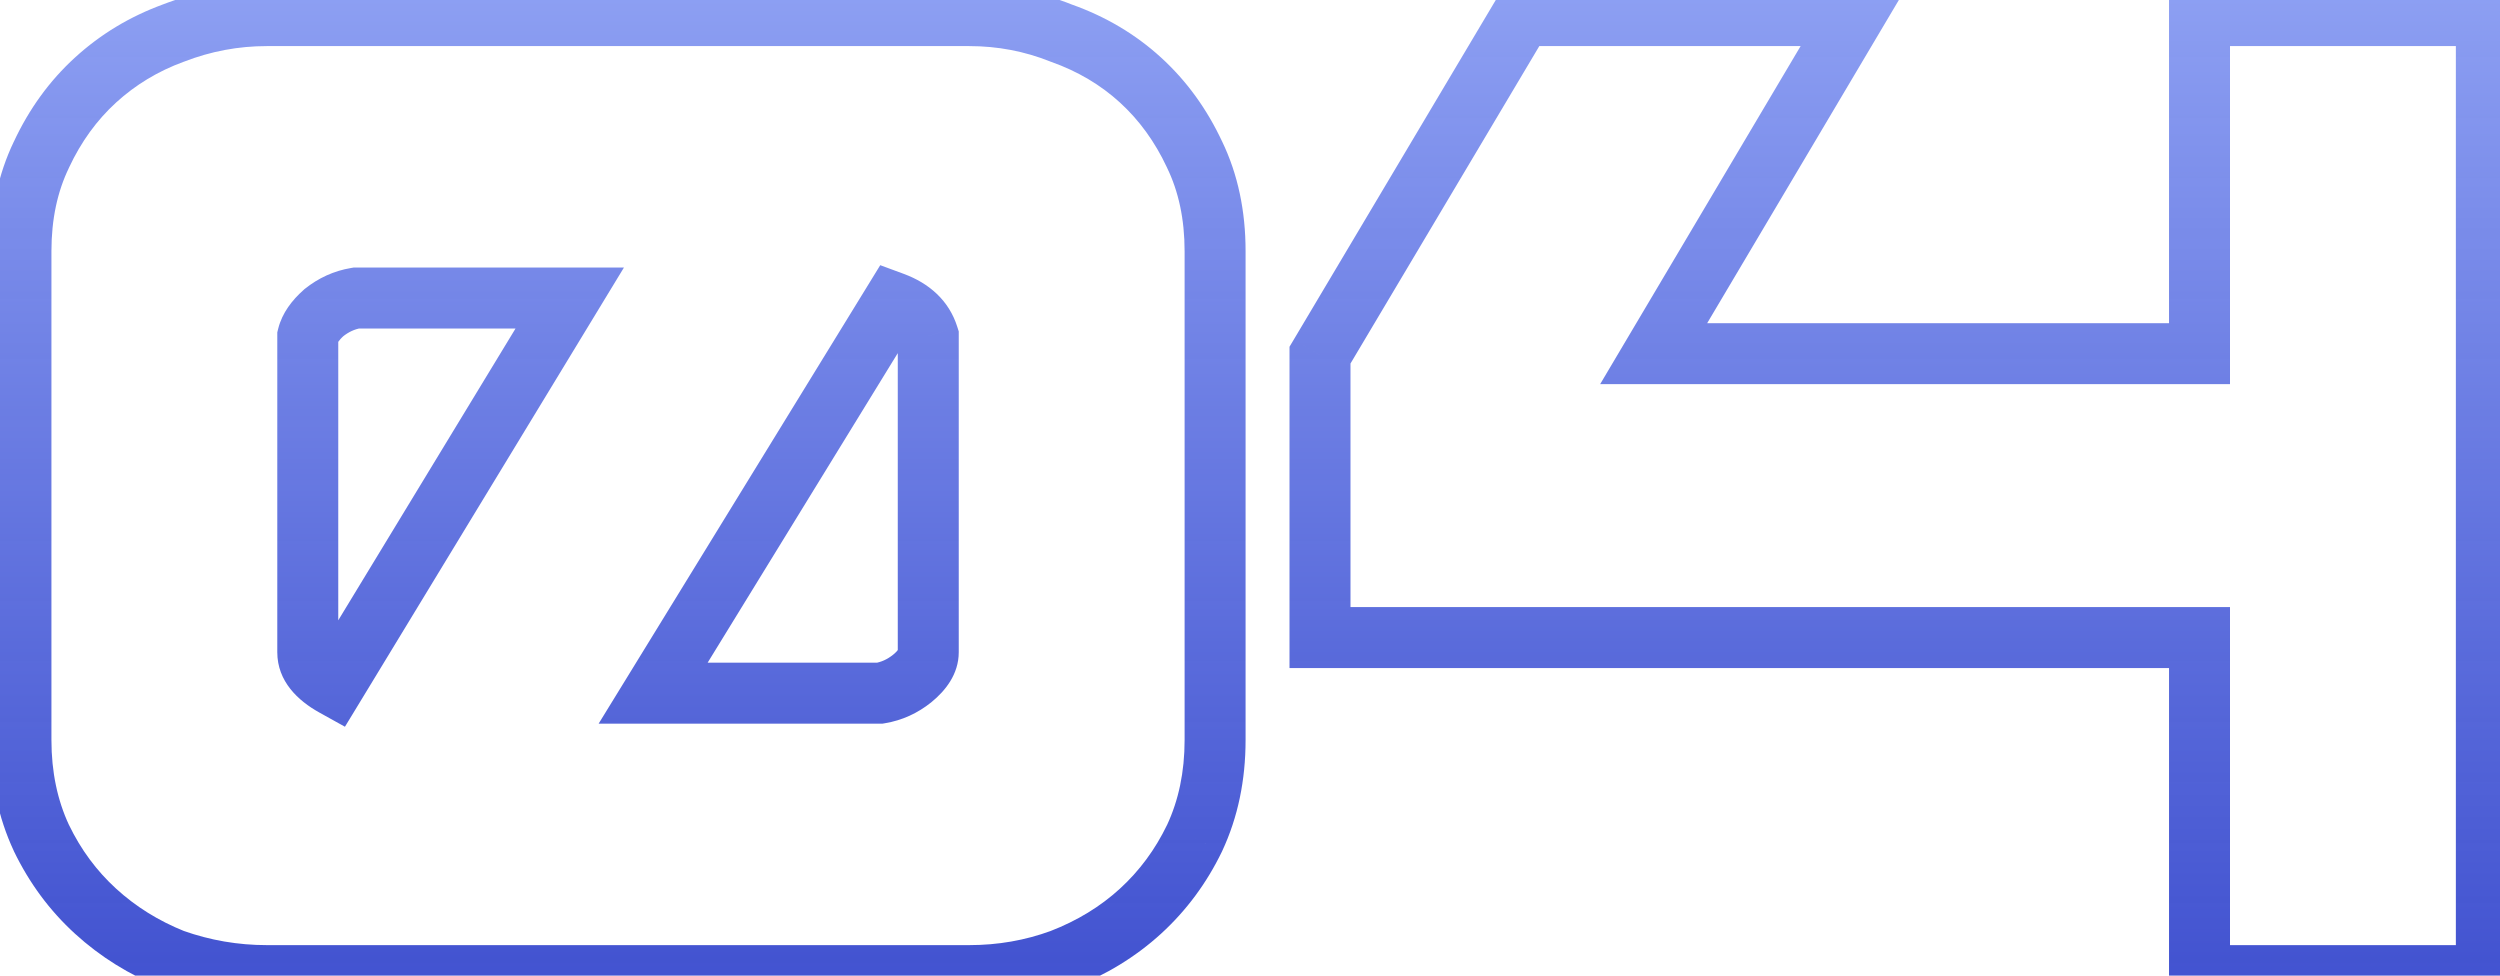 <svg width="82" height="32" viewBox="0 0 82 32" fill="none" xmlns="http://www.w3.org/2000/svg">
<path d="M1.359 5.072L2.26 5.507L2.265 5.495L1.359 5.072ZM3.135 2.624L2.461 1.886L2.461 1.886L3.135 2.624ZM5.679 1.088L6.023 2.027L6.032 2.024L6.04 2.021L5.679 1.088ZM34.815 1.088L34.444 2.016L34.462 2.024L34.481 2.03L34.815 1.088ZM37.407 2.624L38.081 1.886V1.886L37.407 2.624ZM39.183 5.072L38.277 5.495L38.282 5.507L39.183 5.072ZM39.183 27.488L40.084 27.923L40.089 27.911L39.183 27.488ZM34.815 31.472L35.159 32.411L35.168 32.408L35.176 32.405L34.815 31.472ZM5.679 31.472L5.308 32.401L5.326 32.408L5.345 32.414L5.679 31.472ZM1.359 27.488L0.453 27.911L0.458 27.923L1.359 27.488ZM29.295 9.92L29.641 8.982L28.872 8.698L28.443 9.397L29.295 9.92ZM21.423 22.736L20.571 22.213L19.635 23.736H21.423V22.736ZM28.863 22.736V23.736H28.946L29.027 23.722L28.863 22.736ZM29.919 22.256L30.544 23.037L30.552 23.03L29.919 22.256ZM30.447 11.024H31.447V10.871L31.401 10.726L30.447 11.024ZM11.679 9.776V8.776H11.596L11.515 8.79L11.679 9.776ZM10.623 10.256L9.998 9.475L9.978 9.491L9.959 9.509L10.623 10.256ZM10.095 11.024L9.125 10.781L9.095 10.901V11.024H10.095ZM10.959 22.496L10.473 23.37L11.314 23.837L11.814 23.015L10.959 22.496ZM18.687 9.776L19.542 10.295L20.465 8.776H18.687V9.776ZM1.687 8.24C1.687 7.184 1.886 6.28 2.26 5.507L0.458 4.637C-0.064 5.72 -0.313 6.928 -0.313 8.24H1.687ZM2.265 5.495C2.661 4.647 3.177 3.94 3.809 3.362L2.461 1.886C1.621 2.652 0.953 3.577 0.453 4.649L2.265 5.495ZM3.809 3.362C4.447 2.78 5.182 2.335 6.023 2.027L5.335 0.149C4.256 0.545 3.295 1.124 2.461 1.886L3.809 3.362ZM6.04 2.021C6.918 1.681 7.819 1.512 8.751 1.512V-0.488C7.571 -0.488 6.424 -0.273 5.318 0.155L6.04 2.021ZM8.751 1.512H31.791V-0.488H8.751V1.512ZM31.791 1.512C32.722 1.512 33.604 1.681 34.444 2.016L35.186 0.16C34.106 -0.273 32.971 -0.488 31.791 -0.488V1.512ZM34.481 2.03C35.354 2.34 36.101 2.785 36.733 3.362L38.081 1.886C37.241 1.119 36.26 0.54 35.149 0.146L34.481 2.03ZM36.733 3.362C37.365 3.94 37.881 4.647 38.277 5.495L40.089 4.649C39.589 3.577 38.921 2.652 38.081 1.886L36.733 3.362ZM38.282 5.507C38.656 6.28 38.855 7.184 38.855 8.24H40.855C40.855 6.928 40.606 5.72 40.084 4.637L38.282 5.507ZM38.855 8.24V24.272H40.855V8.24H38.855ZM38.855 24.272C38.855 25.327 38.656 26.252 38.277 27.065L40.089 27.911C40.606 26.804 40.855 25.585 40.855 24.272H38.855ZM38.282 27.053C37.888 27.87 37.371 28.566 36.733 29.149L38.081 30.627C38.914 29.866 39.582 28.962 40.084 27.923L38.282 27.053ZM36.733 29.149C36.094 29.733 35.338 30.197 34.454 30.539L35.176 32.405C36.276 31.979 37.248 31.387 38.081 30.627L36.733 29.149ZM34.471 30.533C33.625 30.843 32.733 31 31.791 31V33C32.961 33 34.085 32.805 35.159 32.411L34.471 30.533ZM31.791 31H8.751V33H31.791V31ZM8.751 31C7.809 31 6.898 30.843 6.013 30.53L5.345 32.414C6.444 32.805 7.581 33 8.751 33V31ZM6.05 30.544C5.198 30.202 4.453 29.738 3.809 29.149L2.461 30.627C3.289 31.383 4.24 31.974 5.308 32.401L6.05 30.544ZM3.809 29.149C3.171 28.566 2.654 27.87 2.26 27.053L0.458 27.923C0.96 28.962 1.627 29.866 2.461 30.627L3.809 29.149ZM2.265 27.065C1.886 26.252 1.687 25.327 1.687 24.272H-0.313C-0.313 25.585 -0.064 26.804 0.453 27.911L2.265 27.065ZM1.687 24.272V8.24H-0.313V24.272H1.687ZM28.443 9.397L20.571 22.213L22.275 23.259L30.147 10.443L28.443 9.397ZM21.423 23.736H28.863V21.736H21.423V23.736ZM29.027 23.722C29.589 23.629 30.098 23.394 30.544 23.037L29.294 21.475C29.1 21.63 28.905 21.715 28.699 21.75L29.027 23.722ZM30.552 23.03C31.002 22.662 31.447 22.119 31.447 21.392H29.447C29.447 21.322 29.471 21.288 29.462 21.303C29.449 21.324 29.403 21.386 29.286 21.482L30.552 23.03ZM31.447 21.392V11.024H29.447V21.392H31.447ZM31.401 10.726C31.129 9.855 30.472 9.288 29.641 8.982L28.949 10.858C29.334 11 29.445 11.169 29.492 11.322L31.401 10.726ZM11.515 8.79C10.953 8.883 10.444 9.118 9.998 9.475L11.248 11.037C11.442 10.882 11.637 10.797 11.843 10.762L11.515 8.79ZM9.959 9.509C9.586 9.84 9.255 10.259 9.125 10.781L11.065 11.267C11.063 11.277 11.084 11.184 11.287 11.003L9.959 9.509ZM9.095 11.024V21.392H11.095V11.024H9.095ZM9.095 21.392C9.095 22.352 9.778 22.984 10.473 23.37L11.445 21.622C11.229 21.502 11.134 21.409 11.098 21.364C11.074 21.333 11.095 21.349 11.095 21.392H9.095ZM11.814 23.015L19.542 10.295L17.832 9.257L10.104 21.977L11.814 23.015ZM18.687 8.776H11.679V10.776H18.687V8.776ZM81.552 32V33H82.552V32H81.552ZM72.144 32H71.144V33H72.144V32ZM72.144 20.912H73.144V19.912H72.144V20.912ZM43.296 20.912H42.296V21.912H43.296V20.912ZM43.296 11.648L42.437 11.137L42.296 11.373V11.648H43.296ZM49.92 0.512V-0.488H49.352L49.061 0.001L49.92 0.512ZM60.816 0.512L61.676 1.022L62.572 -0.488H60.816V0.512ZM54.24 11.6L53.38 11.09L52.485 12.6H54.24V11.6ZM72.144 11.6V12.6H73.144V11.6H72.144ZM72.144 0.512V-0.488H71.144V0.512H72.144ZM81.552 0.512H82.552V-0.488H81.552V0.512ZM81.552 31H72.144V33H81.552V31ZM73.144 32V20.912H71.144V32H73.144ZM72.144 19.912H43.296V21.912H72.144V19.912ZM44.296 20.912V11.648H42.296V20.912H44.296ZM44.156 12.159L50.78 1.023L49.061 0.001L42.437 11.137L44.156 12.159ZM49.92 1.512H60.816V-0.488H49.92V1.512ZM59.956 0.002L53.38 11.09L55.1 12.11L61.676 1.022L59.956 0.002ZM54.24 12.6H72.144V10.6H54.24V12.6ZM73.144 11.6V0.512H71.144V11.6H73.144ZM72.144 1.512H81.552V-0.488H72.144V1.512ZM80.552 0.512V32H82.552V0.512H80.552Z" fill="url(#paint0_linear_1019_625)"/>
<defs>
<linearGradient id="paint0_linear_1019_625" x1="41.123" y1="-11" x2="41.123" y2="49.633" gradientUnits="userSpaceOnUse">
<stop stop-color="#A8BBFF"/>
<stop offset="1" stop-color="#0012B7" stop-opacity="0.88"/>
</linearGradient>
</defs>
</svg>
